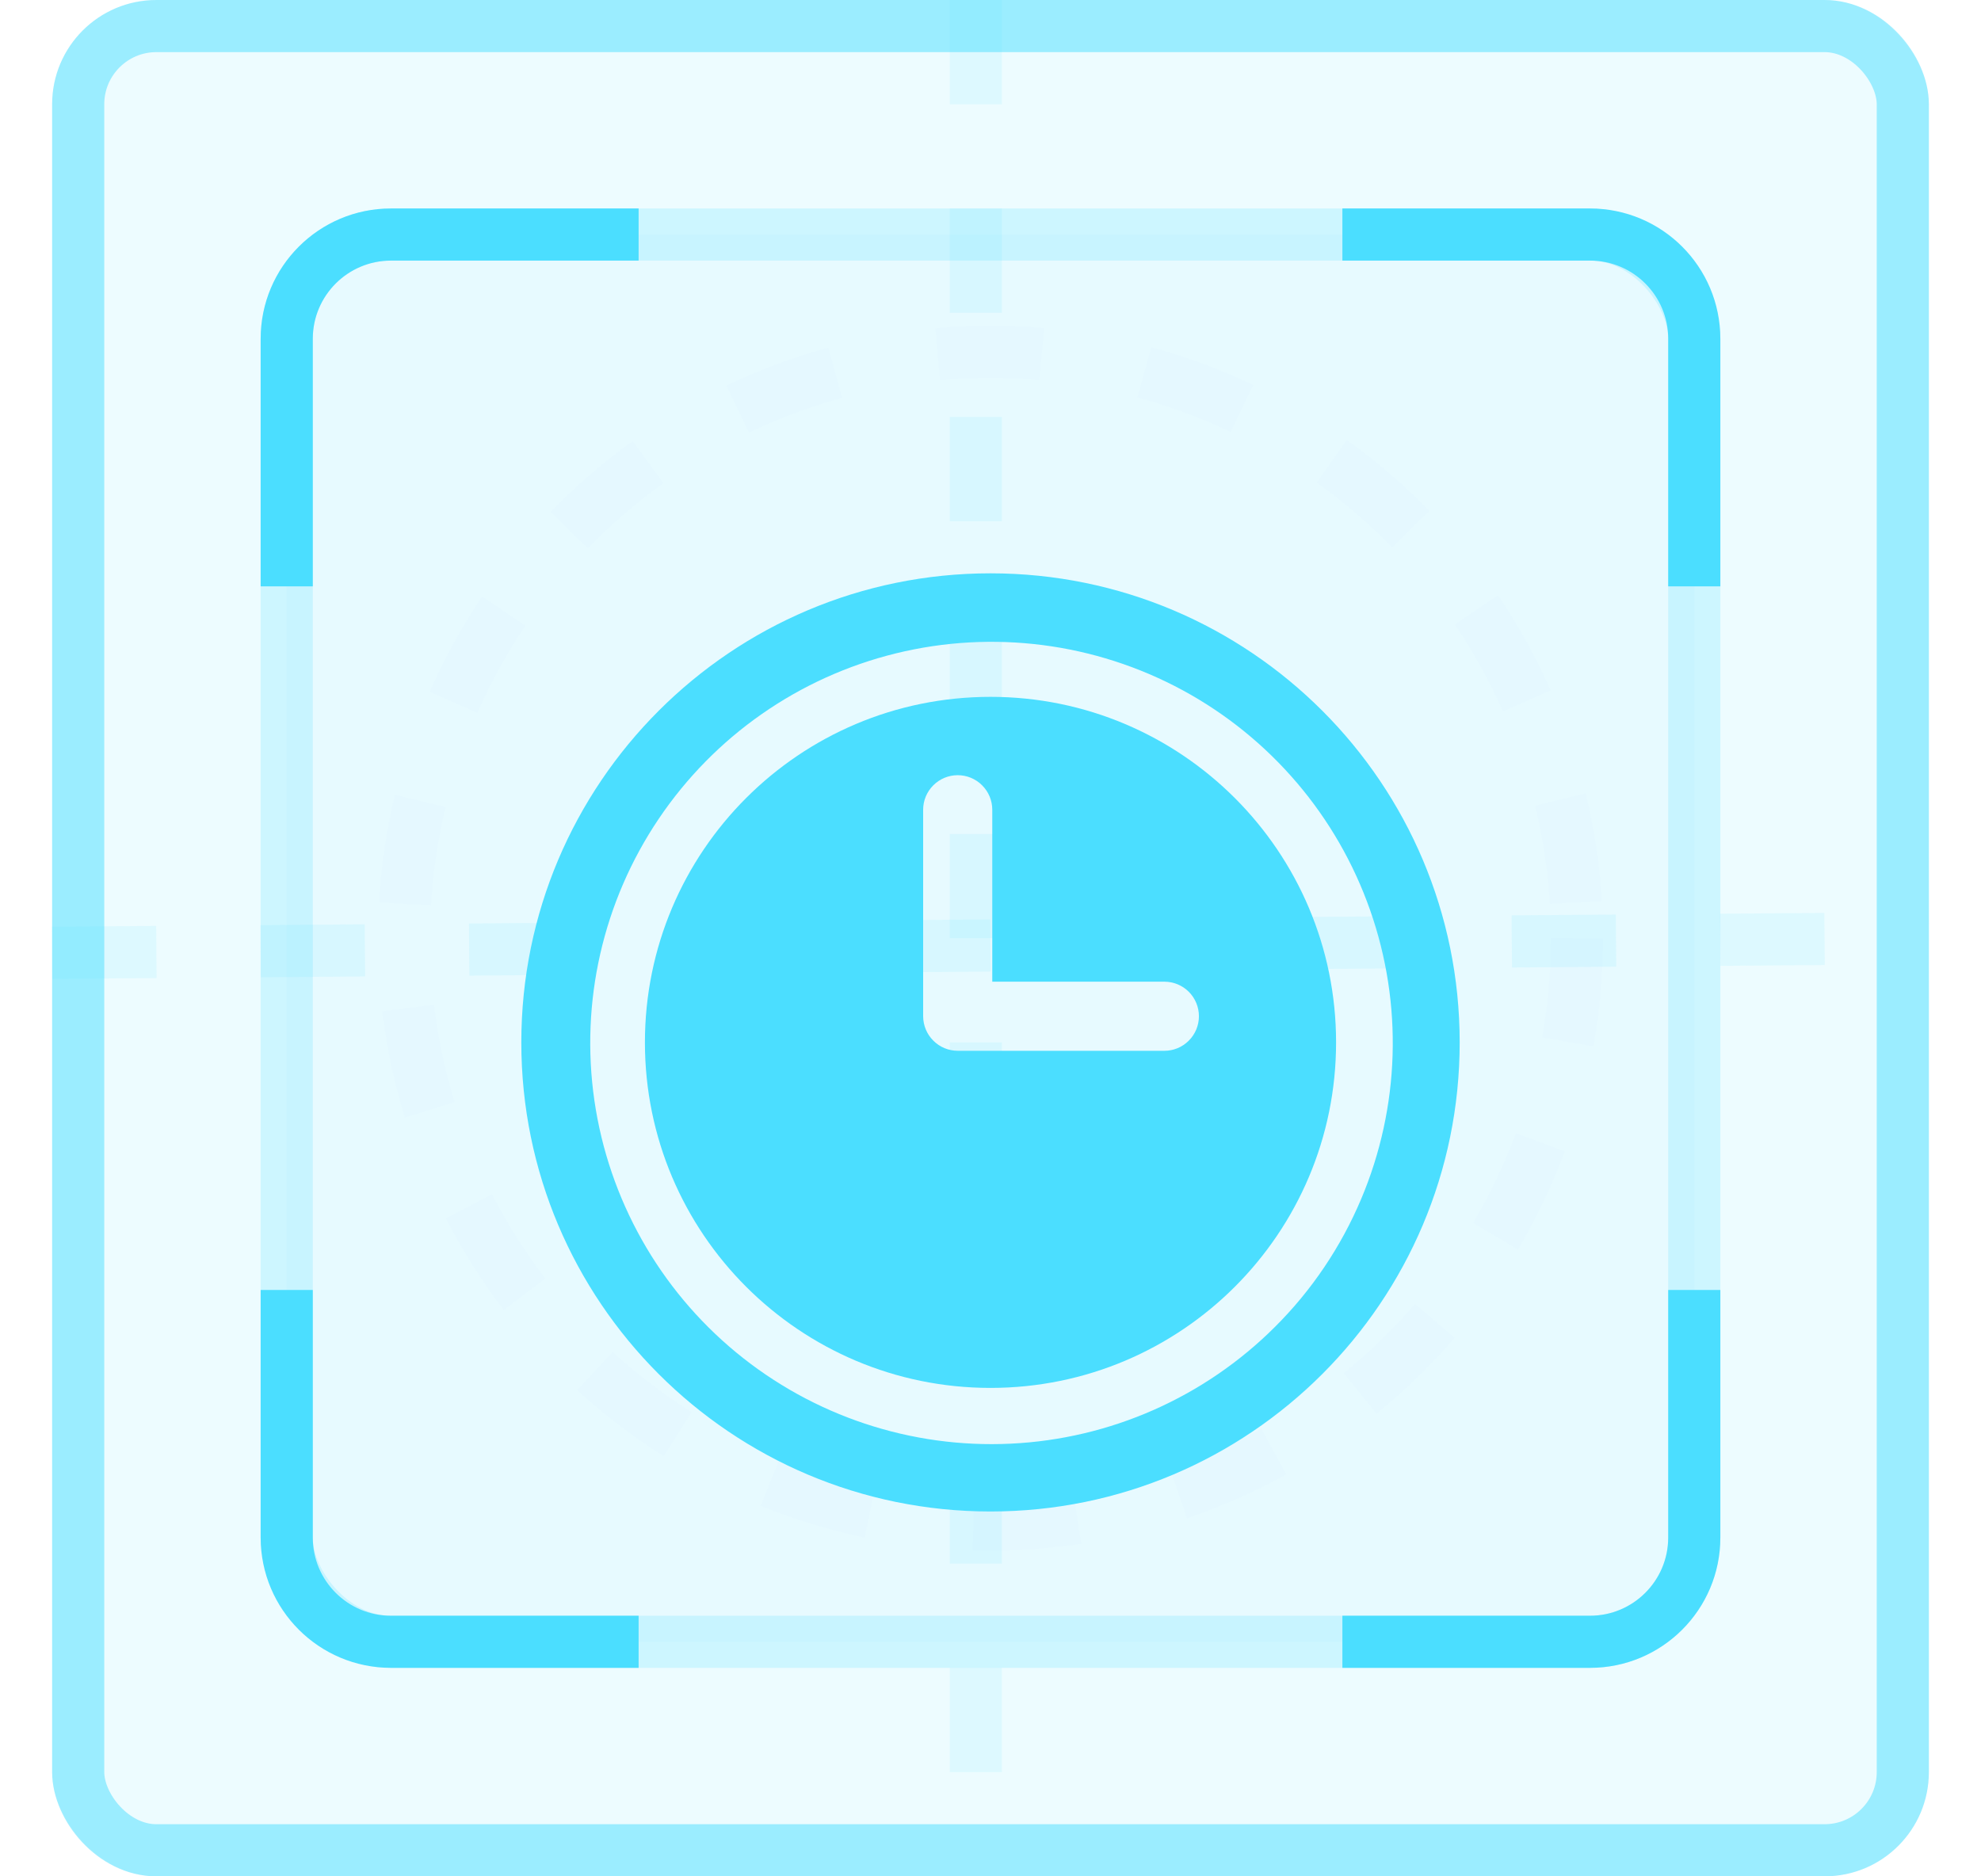 <svg width="38" height="36" viewBox="0 0 38 36" fill="none" xmlns="http://www.w3.org/2000/svg">
<rect x="1" width="36" height="36" rx="2" fill="#4BDEFF" fill-opacity="0.1"/>
<rect x="1.5" y="0.5" width="35" height="35" rx="1.5" stroke="#4BDEFF" stroke-opacity="0.5"/>
<path opacity="0.1" d="M1 18.281L37 18" stroke="#4BDEFF" stroke-dasharray="2 2"/>
<path opacity="0.1" d="M18.719 0V36" stroke="#4BDEFF" stroke-dasharray="2 2"/>
<circle cx="19" cy="18" r="11.25" stroke="url(#paint0_angular_2943_138391)" stroke-dasharray="2 2"/>
<rect opacity="0.2" x="5.5" y="4.5" width="27" height="27" rx="2" fill="#4BDEFF" fill-opacity="0.2" stroke="#4BDEFF"/>
<path d="M25.75 5H30.5V4H25.75V5ZM32 6.5V11.25H33V6.5H32ZM30.5 5C31.328 5 32 5.672 32 6.5H33C33 5.119 31.881 4 30.5 4V5ZM32 24.75V29.5H33V24.75H32ZM30.5 31H25.75V32H30.5V31ZM32 29.5C32 30.328 31.328 31 30.5 31V32C31.881 32 33 30.881 33 29.5H32ZM12.25 31H7.5V32H12.25V31ZM6 29.5V24.75H5V29.5H6ZM7.5 31C6.672 31 6 30.328 6 29.5H5C5 30.881 6.119 32 7.5 32V31ZM6 11.25V6.5H5V11.25H6ZM7.5 5H12.25V4H7.5V5ZM6 6.5C6 5.672 6.672 5 7.5 5V4C6.119 4 5 5.119 5 6.5H6Z" fill="#4BDEFF"/>
<g filter="url(#filter0_d_2943_138391)">
<path d="M19 9C14.03 9 10 13.03 10 18C10 22.97 14.03 27 19 27C23.97 27 28 22.97 28 18C28 13.03 23.972 9 19 9ZM24.457 23.458C23.103 24.81 21.295 25.609 19.384 25.699C17.474 25.79 15.598 25.166 14.122 23.949C12.646 22.732 11.677 21.009 11.402 19.116C11.127 17.223 11.567 15.296 12.636 13.71C13.705 12.123 15.326 10.992 17.184 10.536C19.041 10.08 21.002 10.332 22.684 11.242C24.366 12.153 25.649 13.658 26.282 15.463C26.916 17.267 26.854 19.243 26.11 21.005C25.723 21.922 25.162 22.756 24.457 23.458Z" fill="#4BDEFF"/>
<path d="M19 11.37C15.337 11.37 12.371 14.338 12.371 18C12.371 21.662 15.338 24.629 19 24.629C22.662 24.629 25.629 21.662 25.629 18C25.629 14.339 22.662 11.37 19 11.37ZM18.371 18.161C18.195 18.16 18.027 18.091 17.903 17.966C17.778 17.842 17.709 17.674 17.708 17.498V13.536C17.708 13.36 17.778 13.192 17.902 13.068C18.027 12.943 18.195 12.873 18.371 12.873C18.547 12.873 18.716 12.943 18.84 13.068C18.964 13.192 19.034 13.36 19.034 13.536V16.835H22.335C22.511 16.835 22.68 16.905 22.804 17.029C22.928 17.153 22.998 17.322 22.998 17.498C22.998 17.674 22.928 17.842 22.804 17.966C22.68 18.091 22.511 18.161 22.335 18.161H18.371Z" fill="#4BDEFF"/>
</g>
<defs>
<filter id="filter0_d_2943_138391" x="6" y="7" width="26" height="26" filterUnits="userSpaceOnUse" color-interpolation-filters="sRGB">
<feFlood flood-opacity="0" result="BackgroundImageFix"/>
<feColorMatrix in="SourceAlpha" type="matrix" values="0 0 0 0 0 0 0 0 0 0 0 0 0 0 0 0 0 0 127 0" result="hardAlpha"/>
<feOffset dy="2"/>
<feGaussianBlur stdDeviation="2"/>
<feColorMatrix type="matrix" values="0 0 0 0 0.106 0 0 0 0 0.2 0 0 0 0 0.341 0 0 0 0.5 0"/>
<feBlend mode="normal" in2="BackgroundImageFix" result="effect1_dropShadow_2943_138391"/>
<feBlend mode="normal" in="SourceGraphic" in2="effect1_dropShadow_2943_138391" result="shape"/>
</filter>
<radialGradient id="paint0_angular_2943_138391" cx="0" cy="0" r="1" gradientUnits="userSpaceOnUse" gradientTransform="translate(19 18) scale(11.25)">
<stop offset="0.116" stop-color="#4B94FF" stop-opacity="0.2"/>
<stop offset="0.25" stop-color="#4B94FF" stop-opacity="0.01"/>
<stop offset="0.588" stop-color="#4B94FF" stop-opacity="0.2"/>
<stop offset="0.745" stop-color="#4B94FF" stop-opacity="0.01"/>
</radialGradient>
</defs>
</svg>
